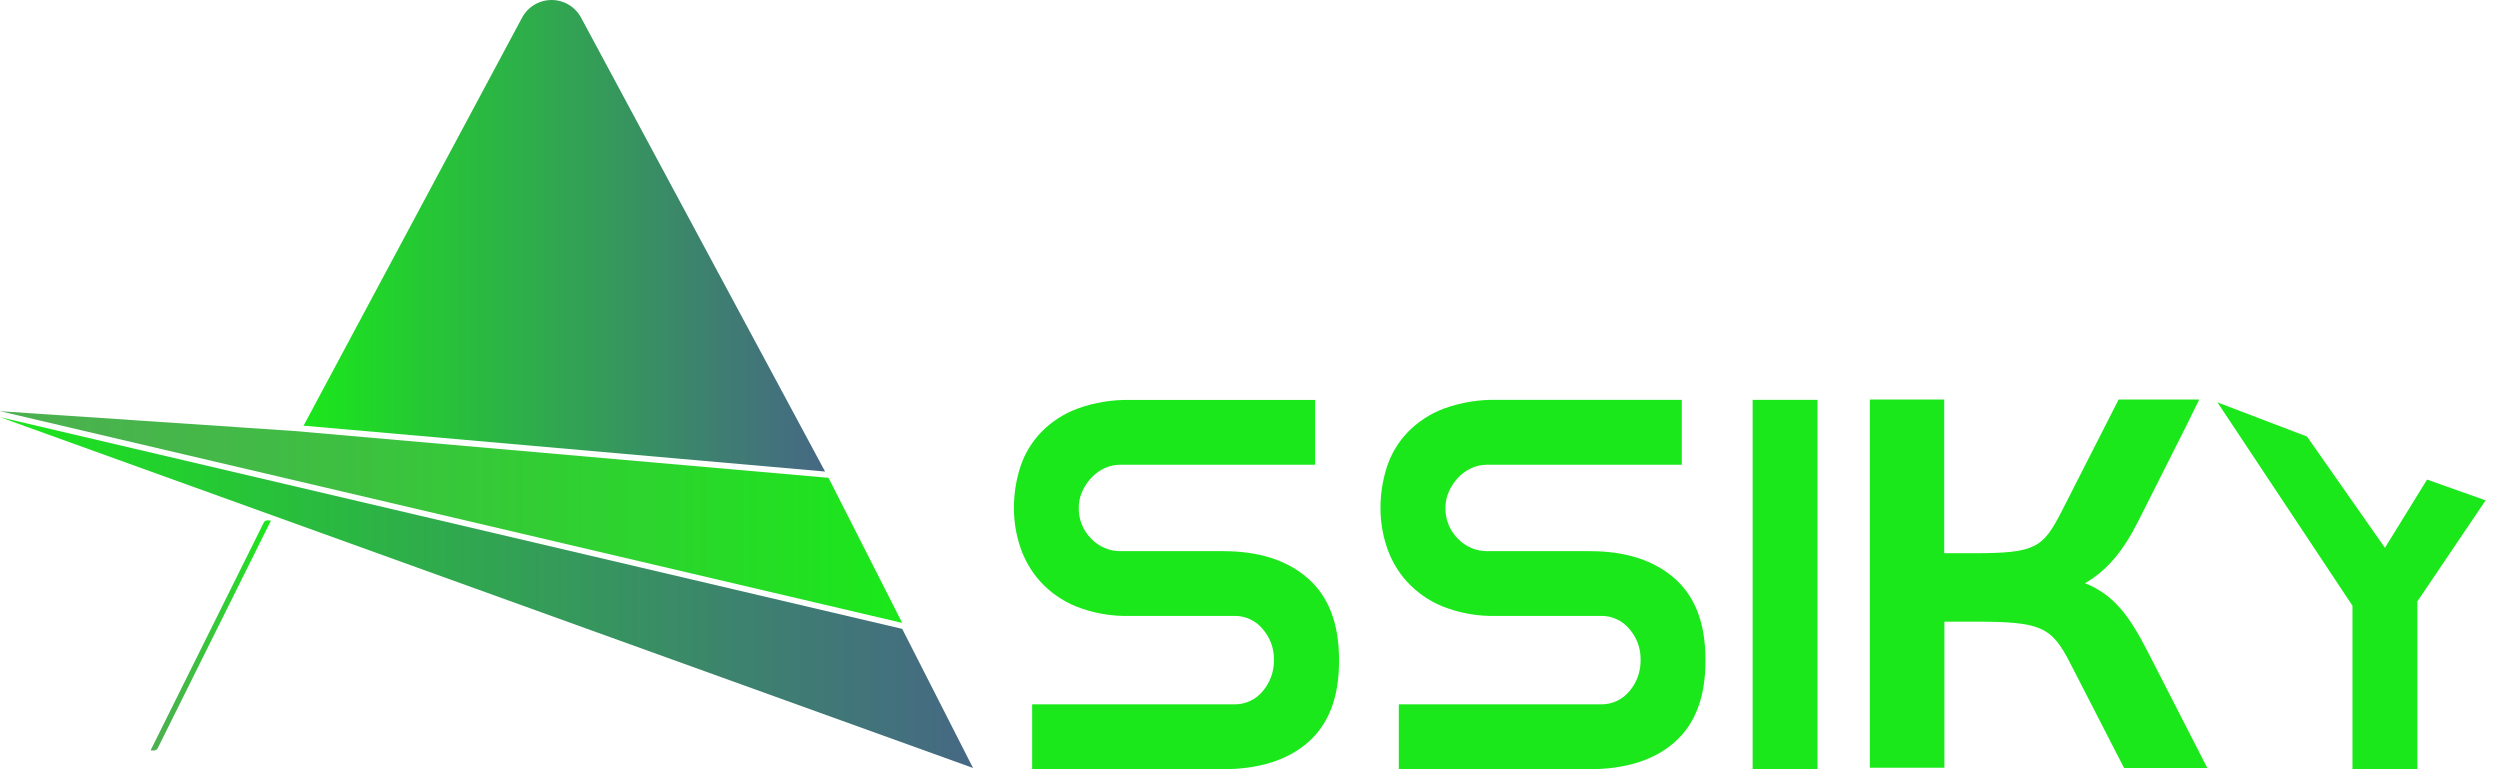 <svg width="156" height="48" viewBox="0 0 156 48" fill="none" xmlns="http://www.w3.org/2000/svg">
<path d="M83.555 41.277C83.555 43.505 82.913 45.183 81.63 46.311C80.347 47.439 78.556 48.002 76.259 48H64.406V43.951H77.017C77.354 43.957 77.689 43.887 77.996 43.746C78.303 43.605 78.574 43.397 78.789 43.136C79.26 42.586 79.511 41.881 79.493 41.157C79.504 40.456 79.252 39.775 78.789 39.248C78.574 38.987 78.303 38.778 77.996 38.637C77.689 38.496 77.354 38.426 77.017 38.433H70.526C69.366 38.468 68.212 38.265 67.133 37.836C66.278 37.486 65.513 36.948 64.892 36.264C64.335 35.638 63.913 34.903 63.654 34.106C63.402 33.345 63.272 32.55 63.269 31.749C63.262 30.857 63.398 29.971 63.672 29.123C63.938 28.315 64.383 27.578 64.973 26.965C65.611 26.312 66.387 25.809 67.244 25.494C68.307 25.111 69.432 24.929 70.562 24.957H82.063V29H69.926C69.58 28.998 69.236 29.071 68.921 29.215C68.613 29.36 68.335 29.563 68.103 29.812C67.865 30.061 67.672 30.35 67.533 30.665C67.388 30.985 67.314 31.332 67.315 31.683C67.307 32.039 67.371 32.393 67.504 32.724C67.636 33.055 67.834 33.355 68.085 33.608C68.325 33.861 68.615 34.062 68.936 34.197C69.258 34.333 69.604 34.399 69.953 34.392H76.33C78.554 34.392 80.312 34.956 81.603 36.081C82.894 37.208 83.545 38.883 83.555 41.107V41.277Z" fill="#1AE81A"/>
<path d="M106.419 41.277C106.419 43.505 105.778 45.183 104.497 46.311C103.216 47.439 101.426 48.002 99.126 48H87.285V43.951H99.896C100.234 43.957 100.569 43.888 100.877 43.747C101.184 43.605 101.456 43.397 101.671 43.136C102.142 42.586 102.392 41.881 102.373 41.157C102.384 40.456 102.134 39.775 101.671 39.248C101.456 38.987 101.184 38.778 100.877 38.637C100.569 38.496 100.234 38.426 99.896 38.433H93.402C92.242 38.468 91.086 38.265 90.006 37.836C89.152 37.485 88.386 36.948 87.765 36.264C87.208 35.638 86.786 34.903 86.527 34.106C86.275 33.345 86.145 32.55 86.142 31.749C86.135 30.857 86.272 29.97 86.548 29.123C86.812 28.315 87.256 27.577 87.846 26.965C88.485 26.31 89.261 25.805 90.12 25.488C91.183 25.106 92.308 24.923 93.438 24.951H104.945V29H92.805C92.46 28.998 92.117 29.071 91.803 29.215C91.493 29.359 91.215 29.562 90.982 29.812C90.745 30.061 90.553 30.35 90.415 30.665C90.27 30.985 90.196 31.332 90.197 31.683C90.189 32.039 90.252 32.393 90.384 32.724C90.516 33.054 90.713 33.355 90.964 33.608C91.204 33.861 91.494 34.062 91.815 34.197C92.137 34.333 92.484 34.399 92.832 34.392H99.209C101.436 34.392 103.193 34.956 104.482 36.081C105.771 37.208 106.417 38.886 106.419 41.116V41.277Z" fill="#1AE81A"/>
<path d="M109.364 24.951H113.411V48H109.364V24.951Z" fill="#1AE81A"/>
<path d="M146.794 37.797L138.37 25.109L143.956 27.24L148.82 34.184L151.449 29.925L155.102 31.223L150.843 37.529V48H146.794V37.797Z" fill="#1AE81A"/>
<path d="M137.737 47.922H132.542L129.167 41.357C128.003 39.078 127.326 38.791 123.172 38.791H121.33V47.907H116.678V24.93H121.319V34.521H123.16C127.039 34.521 127.472 34.19 128.656 31.892L132.202 24.93H137.233L137.116 25.163L136.43 26.562L133.446 32.483C132.473 34.413 131.473 35.604 130.104 36.392C131.912 37.111 132.885 38.454 134.013 40.656L137.737 47.922Z" fill="#1AE81A"/>
<path d="M60.718 47.922L0 26.031L26.03 32.139L56.298 39.242L60.718 47.922Z" fill="url(#paint0_linear_509_1226)"/>
<path d="M56.298 38.869L0 25.658L18.308 26.89L51.7 29.815L56.298 38.869Z" fill="url(#paint1_linear_509_1226)"/>
<path d="M51.485 29.424L18.943 26.562L32.574 1.108C32.752 0.773 33.018 0.493 33.343 0.298C33.668 0.103 34.04 0 34.419 0C34.798 0 35.169 0.103 35.494 0.298C35.819 0.493 36.085 0.773 36.263 1.108L51.485 29.424Z" fill="url(#paint2_linear_509_1226)"/>
<path d="M16.884 32.53L9.848 46.675C9.825 46.722 9.789 46.761 9.745 46.789C9.7 46.816 9.649 46.831 9.597 46.83H9.445C9.439 46.83 9.434 46.829 9.43 46.826C9.425 46.824 9.421 46.82 9.418 46.816C9.415 46.811 9.413 46.806 9.413 46.801C9.412 46.796 9.413 46.79 9.415 46.785L16.454 32.617C16.476 32.573 16.509 32.536 16.55 32.511C16.591 32.485 16.639 32.471 16.687 32.471H16.833C16.841 32.469 16.849 32.47 16.857 32.472C16.864 32.475 16.871 32.48 16.876 32.486C16.881 32.492 16.885 32.499 16.886 32.507C16.888 32.515 16.887 32.523 16.884 32.53Z" fill="url(#paint3_linear_509_1226)"/>
<defs>
<linearGradient id="paint0_linear_509_1226" x1="0" y1="36.977" x2="60.718" y2="36.977" gradientUnits="userSpaceOnUse">
<stop stop-color="#1AE81A"/>
<stop offset="0.27" stop-color="#27C239"/>
<stop offset="0.77" stop-color="#3D816F"/>
<stop offset="1" stop-color="#466884"/>
</linearGradient>
<linearGradient id="paint1_linear_509_1226" x1="0" y1="32.265" x2="56.298" y2="32.265" gradientUnits="userSpaceOnUse">
<stop stop-color="#4CAF50"/>
<stop offset="0.27" stop-color="#43B947"/>
<stop offset="0.72" stop-color="#2CD42D"/>
<stop offset="1" stop-color="#1AE81A"/>
</linearGradient>
<linearGradient id="paint2_linear_509_1226" x1="18.943" y1="14.712" x2="51.485" y2="14.712" gradientUnits="userSpaceOnUse">
<stop stop-color="#1AE81A"/>
<stop offset="0.27" stop-color="#27C239"/>
<stop offset="0.77" stop-color="#3D816F"/>
<stop offset="1" stop-color="#466884"/>
</linearGradient>
<linearGradient id="paint3_linear_509_1226" x1="9.424" y1="39.651" x2="16.89" y2="39.651" gradientUnits="userSpaceOnUse">
<stop stop-color="#4CAF50"/>
<stop offset="0.27" stop-color="#43B947"/>
<stop offset="0.72" stop-color="#2CD42D"/>
<stop offset="1" stop-color="#1AE81A"/>
</linearGradient>
</defs>
</svg>
